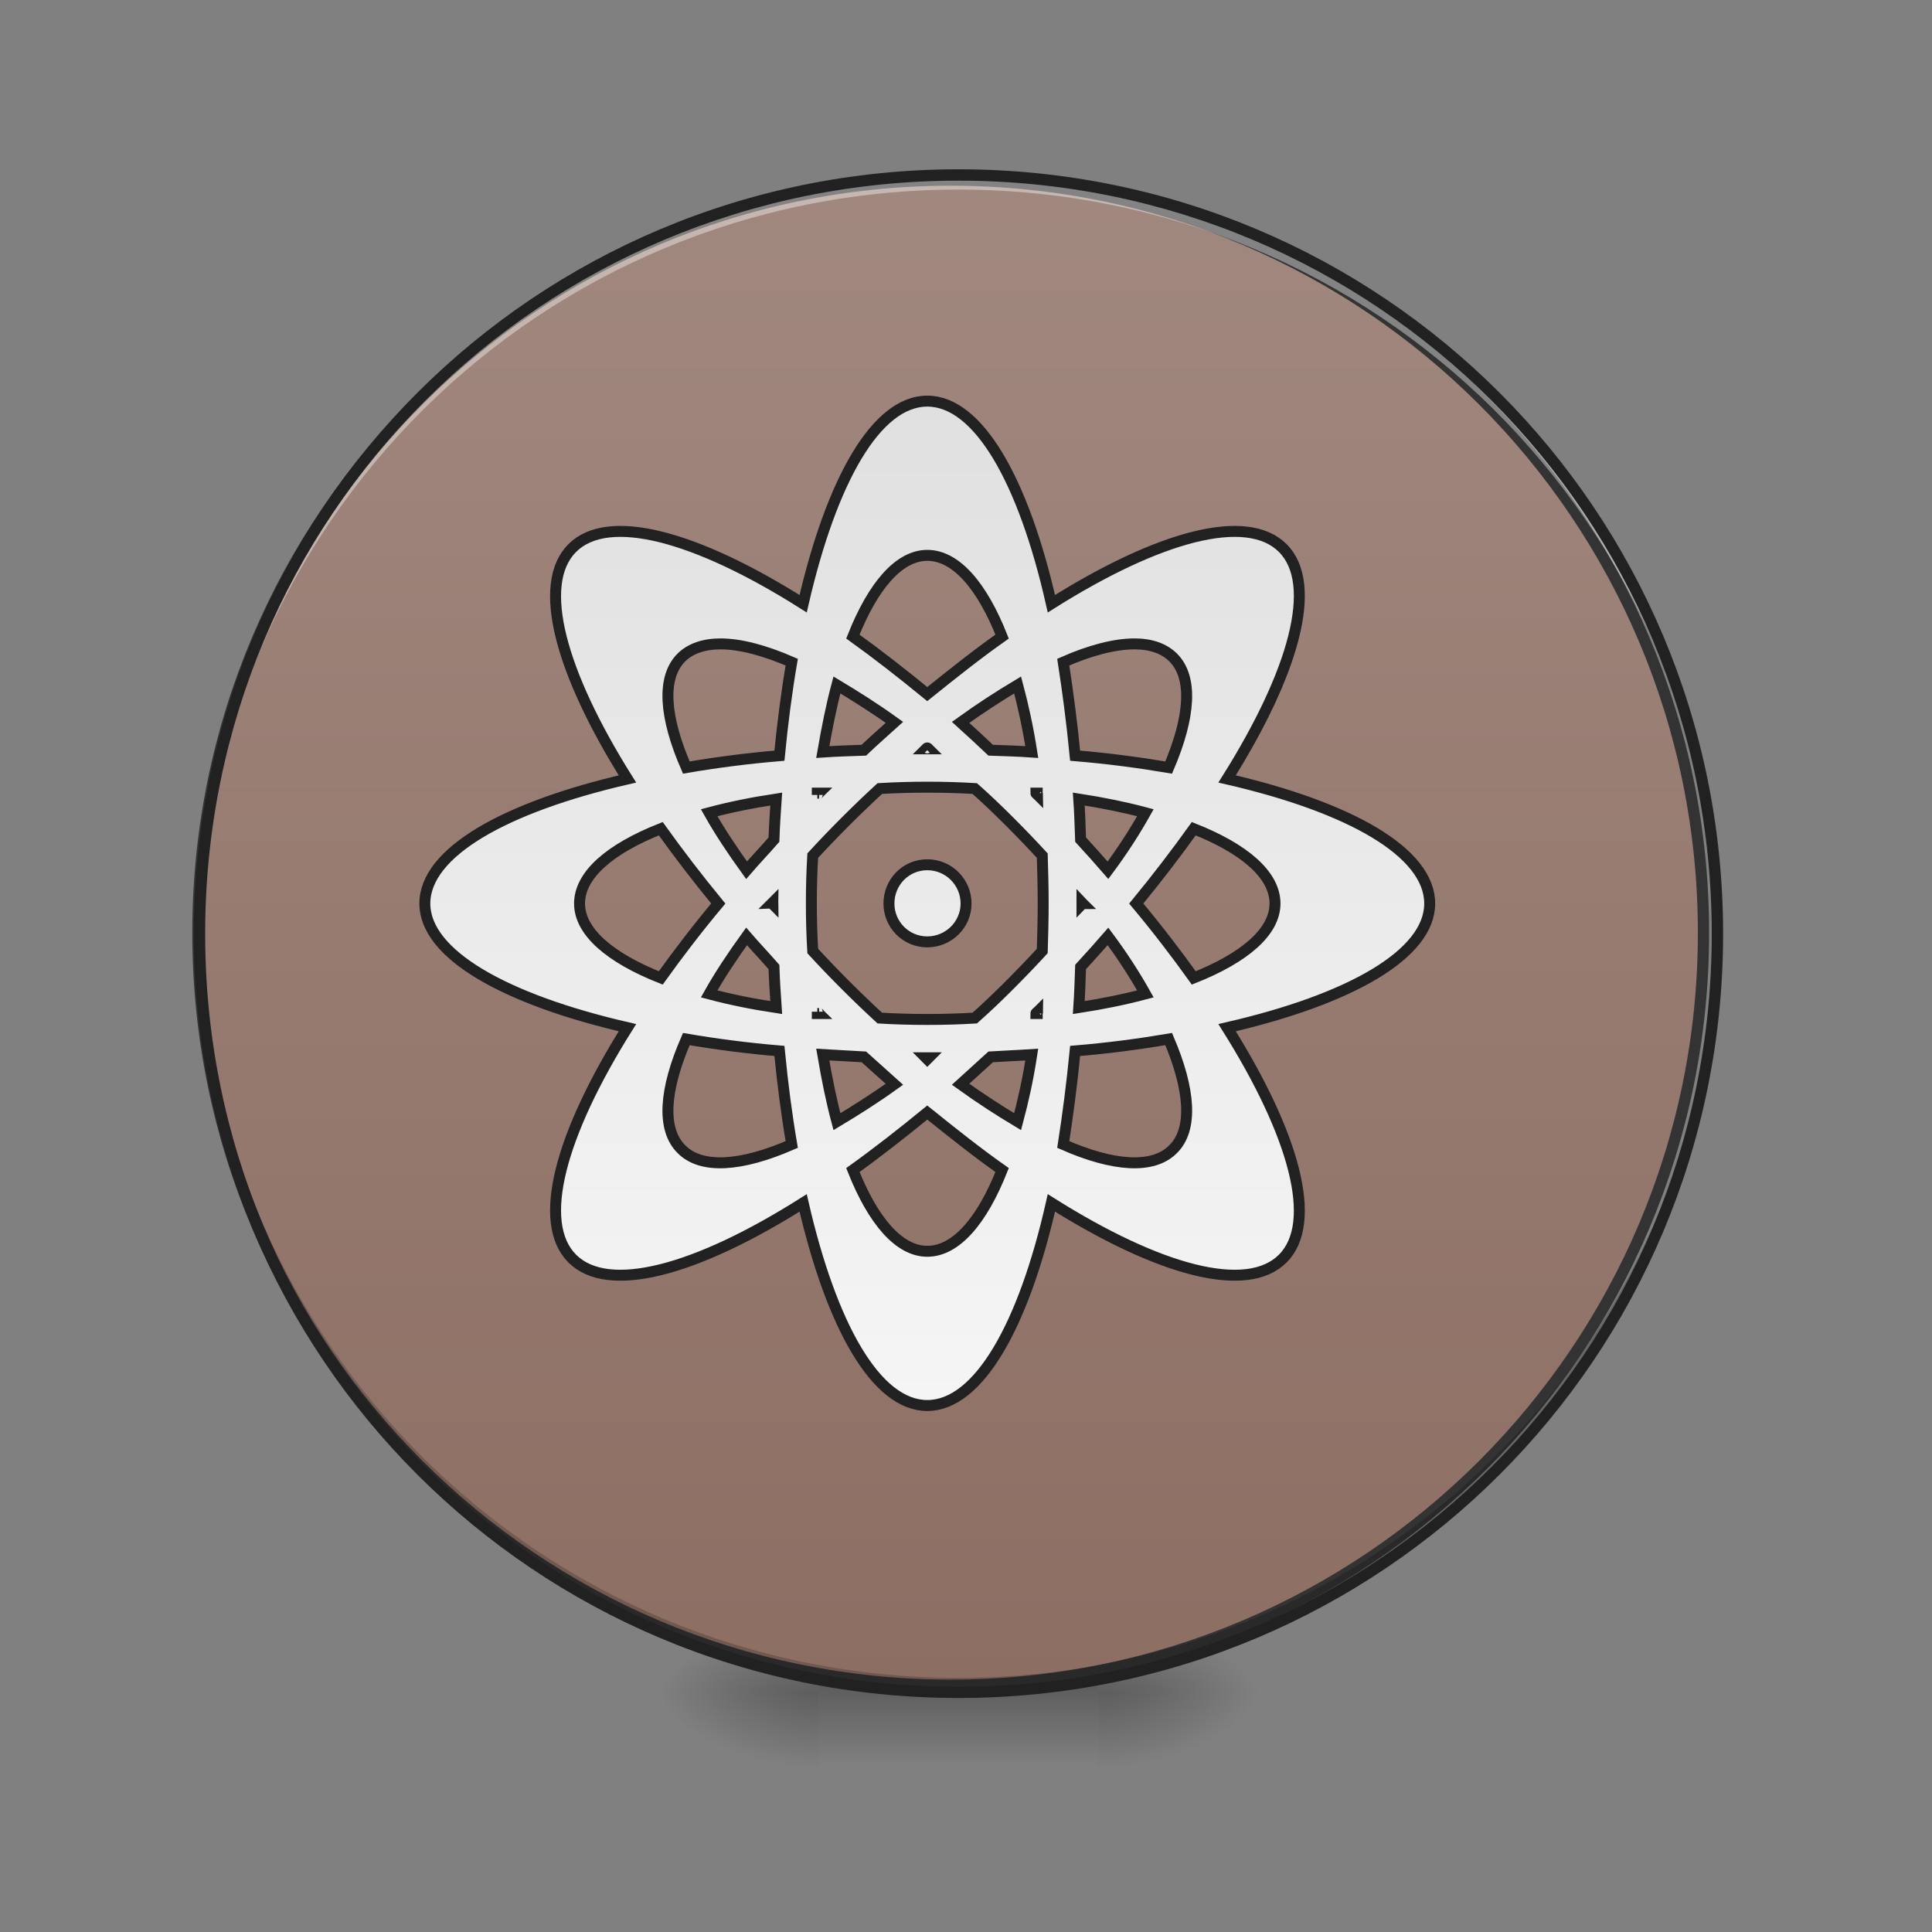<?xml version="1.0" encoding="UTF-8"?>
<svg xmlns="http://www.w3.org/2000/svg" xmlns:xlink="http://www.w3.org/1999/xlink" width="16pt" height="16pt" viewBox="0 0 16 16" version="1.1">
<rect x="0" y="0" width="16" height="16" fill="#808080" stroke="none"/>
<defs>
<radialGradient id="radial0" gradientUnits="userSpaceOnUse" cx="450.909" cy="189.579" fx="450.909" fy="189.579" r="21.167" gradientTransform="matrix(0,-0.039,-0.07,-0,22.262,31.798)">
<stop offset="0" style="stop-color:rgb(0%,0%,0%);stop-opacity:0.314;"/>
<stop offset="0.222" style="stop-color:rgb(0%,0%,0%);stop-opacity:0.275;"/>
<stop offset="1" style="stop-color:rgb(0%,0%,0%);stop-opacity:0;"/>
</radialGradient>
<radialGradient id="radial1" gradientUnits="userSpaceOnUse" cx="450.909" cy="189.579" fx="450.909" fy="189.579" r="21.167" gradientTransform="matrix(-0,0.039,0.07,0,-6.385,-3.764)">
<stop offset="0" style="stop-color:rgb(0%,0%,0%);stop-opacity:0.314;"/>
<stop offset="0.222" style="stop-color:rgb(0%,0%,0%);stop-opacity:0.275;"/>
<stop offset="1" style="stop-color:rgb(0%,0%,0%);stop-opacity:0;"/>
</radialGradient>
<radialGradient id="radial2" gradientUnits="userSpaceOnUse" cx="450.909" cy="189.579" fx="450.909" fy="189.579" r="21.167" gradientTransform="matrix(-0,-0.039,0.07,-0,-6.385,31.798)">
<stop offset="0" style="stop-color:rgb(0%,0%,0%);stop-opacity:0.314;"/>
<stop offset="0.222" style="stop-color:rgb(0%,0%,0%);stop-opacity:0.275;"/>
<stop offset="1" style="stop-color:rgb(0%,0%,0%);stop-opacity:0;"/>
</radialGradient>
<radialGradient id="radial3" gradientUnits="userSpaceOnUse" cx="450.909" cy="189.579" fx="450.909" fy="189.579" r="21.167" gradientTransform="matrix(0,0.039,-0.07,0,22.262,-3.764)">
<stop offset="0" style="stop-color:rgb(0%,0%,0%);stop-opacity:0.314;"/>
<stop offset="0.222" style="stop-color:rgb(0%,0%,0%);stop-opacity:0.275;"/>
<stop offset="1" style="stop-color:rgb(0%,0%,0%);stop-opacity:0;"/>
</radialGradient>
<linearGradient id="linear0" gradientUnits="userSpaceOnUse" x1="255.323" y1="233.5" x2="255.323" y2="254.667" gradientTransform="matrix(0.007,0,0,0.031,6.233,6.719)">
<stop offset="0" style="stop-color:rgb(0%,0%,0%);stop-opacity:0.275;"/>
<stop offset="1" style="stop-color:rgb(0%,0%,0%);stop-opacity:0;"/>
</linearGradient>
<linearGradient id="linear1" gradientUnits="userSpaceOnUse" x1="254" y1="-168.667" x2="254" y2="233.5" >
<stop offset="0" style="stop-color:rgb(63.137%,53.333%,49.804%);stop-opacity:1;"/>
<stop offset="1" style="stop-color:rgb(55.294%,43.137%,38.824%);stop-opacity:1;"/>
</linearGradient>
<linearGradient id="linear2" gradientUnits="userSpaceOnUse" x1="960" y1="415.118" x2="960" y2="1455.118" >
<stop offset="0" style="stop-color:rgb(87.843%,87.843%,87.843%);stop-opacity:1;"/>
<stop offset="1" style="stop-color:rgb(96.078%,96.078%,96.078%);stop-opacity:1;"/>
</linearGradient>
</defs>
<g id="surface1">
<path style=" stroke:none;fill-rule:nonzero;fill:url(#radial0);" d="M 9.098 14.016 L 10.418 14.016 L 10.418 13.355 L 9.098 13.355 Z M 9.098 14.016 "/>
<path style=" stroke:none;fill-rule:nonzero;fill:url(#radial1);" d="M 6.781 14.016 L 5.457 14.016 L 5.457 14.68 L 6.781 14.68 Z M 6.781 14.016 "/>
<path style=" stroke:none;fill-rule:nonzero;fill:url(#radial2);" d="M 6.781 14.016 L 5.457 14.016 L 5.457 13.355 L 6.781 13.355 Z M 6.781 14.016 "/>
<path style=" stroke:none;fill-rule:nonzero;fill:url(#radial3);" d="M 9.098 14.016 L 10.418 14.016 L 10.418 14.68 L 9.098 14.68 Z M 9.098 14.016 "/>
<path style=" stroke:none;fill-rule:nonzero;fill:url(#linear0);" d="M 6.781 13.852 L 9.098 13.852 L 9.098 14.68 L 6.781 14.68 Z M 6.781 13.852 "/>
<path style="fill-rule:nonzero;fill:url(#linear1);stroke-width:3;stroke-linecap:round;stroke-linejoin:miter;stroke:rgb(20%,20%,20%);stroke-opacity:1;stroke-miterlimit:4;" d="M 253.976 -168.629 C 365.09 -168.629 455.082 -78.638 455.082 32.476 C 455.082 143.466 365.09 233.457 253.976 233.457 C 142.986 233.457 52.87 143.466 52.87 32.476 C 52.87 -78.638 142.986 -168.629 253.976 -168.629 Z M 253.976 -168.629 " transform="matrix(0.031,0,0,0.031,0,6.719)"/>
<path style=" stroke:none;fill-rule:nonzero;fill:rgb(0%,0%,0%);fill-opacity:0.196;" d="M 7.938 14.016 C 4.457 14.016 1.652 11.215 1.652 7.734 C 1.652 7.711 1.652 7.691 1.652 7.672 C 1.688 11.125 4.477 13.895 7.938 13.895 C 11.398 13.895 14.191 11.125 14.223 7.672 C 14.223 7.691 14.223 7.711 14.223 7.734 C 14.223 11.215 11.418 14.016 7.938 14.016 Z M 7.938 14.016 "/>
<path style=" stroke:none;fill-rule:nonzero;fill:rgb(100%,100%,100%);fill-opacity:0.392;" d="M 7.938 1.449 C 4.457 1.449 1.652 4.25 1.652 7.734 C 1.652 7.754 1.652 7.773 1.652 7.793 C 1.688 4.34 4.477 1.57 7.938 1.57 C 11.398 1.57 14.191 4.34 14.223 7.793 C 14.223 7.773 14.223 7.754 14.223 7.734 C 14.223 4.25 11.418 1.449 7.938 1.449 Z M 7.938 1.449 "/>
<path style=" stroke:none;fill-rule:nonzero;fill:rgb(12.941%,12.941%,12.941%);fill-opacity:1;" d="M 7.938 1.402 C 4.43 1.402 1.605 4.227 1.605 7.734 C 1.605 11.238 4.43 14.062 7.938 14.062 C 11.445 14.062 14.27 11.238 14.27 7.734 C 14.27 4.227 11.445 1.402 7.938 1.402 Z M 7.938 1.496 C 11.395 1.496 14.176 4.277 14.176 7.734 C 14.176 11.188 11.395 13.969 7.938 13.969 C 4.48 13.969 1.699 11.188 1.699 7.734 C 1.699 4.277 4.48 1.496 7.938 1.496 Z M 7.938 1.496 "/>
<path style="fill-rule:nonzero;fill:url(#linear2);stroke-width:11.339;stroke-linecap:butt;stroke-linejoin:miter;stroke:rgb(12.941%,12.941%,12.941%);stroke-opacity:1;stroke-miterlimit:4;" d="M 959.908 415.236 C 907 415.236 860.705 497.433 831.417 624.98 C 720.876 555.065 629.704 530.028 592.384 567.347 C 555.065 604.667 580.102 695.839 649.544 806.38 C 522.47 835.668 439.801 882.435 439.801 935.344 C 439.801 987.78 522.47 1034.547 649.544 1063.835 C 580.102 1174.376 555.065 1265.549 592.384 1302.868 C 629.704 1340.187 720.876 1315.15 831.417 1245.235 C 860.705 1372.782 907 1454.979 959.908 1454.979 C 1012.817 1454.979 1059.584 1372.782 1088.4 1245.235 C 1199.413 1315.15 1290.585 1340.187 1327.905 1302.868 C 1365.224 1265.549 1339.715 1174.376 1270.272 1063.835 C 1397.819 1034.547 1480.016 987.78 1480.016 935.344 C 1480.016 882.435 1397.819 835.668 1270.272 806.38 C 1339.715 695.839 1365.224 604.667 1327.905 567.347 C 1290.585 530.028 1199.413 555.065 1088.4 624.98 C 1059.584 497.433 1012.817 415.236 959.908 415.236 Z M 959.908 574.906 C 989.669 574.906 1016.596 606.556 1037.381 658.992 C 1011.872 676.943 986.363 697.256 959.908 718.514 C 933.927 697.256 907.945 676.943 882.908 658.992 C 903.693 606.556 930.62 574.906 959.908 574.906 Z M 745.913 666.551 C 766.226 666.551 791.263 673.164 819.607 685.446 C 814.41 715.68 810.159 748.275 806.852 782.288 C 773.312 785.122 740.717 789.373 710.483 794.57 C 687.808 742.606 684.502 701.508 705.287 680.722 C 714.735 671.275 728.907 666.551 745.913 666.551 Z M 1174.376 666.551 C 1191.382 666.551 1205.082 671.275 1214.53 680.722 C 1235.315 701.508 1232.008 742.606 1209.806 794.57 C 1179.1 789.373 1146.977 785.122 1112.965 782.288 C 1109.658 748.275 1105.406 715.68 1100.682 685.446 C 1128.554 673.164 1154.063 666.551 1174.376 666.551 Z M 866.374 709.066 C 885.27 720.404 905.583 733.158 925.896 747.803 C 915.503 757.251 904.638 766.698 894.245 776.619 C 880.073 777.091 865.902 777.564 851.73 778.508 C 855.981 753.944 860.705 730.324 866.374 709.066 Z M 1053.443 709.066 C 1059.112 730.324 1064.308 753.944 1068.087 778.508 C 1054.388 777.564 1040.216 777.091 1025.571 776.619 C 1015.179 766.698 1004.786 757.251 994.393 747.803 C 1014.706 733.158 1034.547 720.404 1053.443 709.066 Z M 959.908 774.257 C 960.381 774.257 960.853 774.729 961.326 775.202 C 960.853 775.202 960.381 775.202 959.908 775.202 C 959.436 775.202 958.964 775.202 958.491 775.202 C 958.964 774.729 959.436 774.257 959.908 774.257 Z M 959.908 814.883 C 976.915 814.883 992.976 815.355 1009.038 816.3 C 1021.32 827.165 1033.13 838.503 1044.94 850.313 C 1056.75 862.122 1068.087 873.932 1078.952 885.742 C 1079.425 901.804 1079.897 918.338 1079.897 935.344 C 1079.897 951.878 1079.425 968.412 1078.952 984.473 C 1068.087 996.283 1056.75 1008.093 1044.94 1019.903 C 1033.13 1031.713 1021.32 1043.05 1009.038 1053.915 C 992.976 1054.86 976.915 1055.332 959.908 1055.332 C 943.375 1055.332 926.841 1054.86 910.779 1053.915 C 898.969 1043.05 887.159 1031.713 875.35 1019.903 C 863.54 1008.093 852.202 996.283 841.337 984.473 C 840.392 968.412 839.92 951.878 839.92 935.344 C 839.92 918.338 840.392 901.804 841.337 885.742 C 852.202 873.932 863.54 862.122 875.35 850.313 C 887.159 838.503 898.969 827.165 910.779 816.3 C 926.841 815.355 943.375 814.883 959.908 814.883 Z M 847.951 821.024 C 847.478 821.496 847.006 821.496 847.006 821.969 C 846.533 822.441 846.061 822.441 846.061 822.914 C 846.061 822.441 846.061 821.969 846.061 821.024 C 846.533 821.024 847.478 821.024 847.951 821.024 Z M 1072.339 821.024 C 1072.811 821.024 1073.283 821.024 1073.756 821.024 C 1073.756 821.969 1074.228 822.441 1074.228 822.914 C 1073.756 822.441 1073.283 822.441 1073.283 821.969 C 1072.811 821.496 1072.339 821.496 1072.339 821.024 Z M 803.545 827.165 C 802.601 840.865 801.656 855.037 801.183 869.208 C 791.735 880.073 781.815 890.466 772.84 900.859 C 758.195 880.546 744.968 860.705 734.103 841.337 C 755.361 835.668 778.508 830.944 803.545 827.165 Z M 1116.744 827.165 C 1141.308 830.944 1164.456 835.668 1185.714 841.337 C 1174.848 860.705 1162.094 880.546 1146.977 900.859 C 1138.002 890.466 1128.554 880.073 1118.633 869.208 C 1118.161 855.037 1117.689 840.865 1116.744 827.165 Z M 684.029 857.871 C 701.98 882.908 721.821 908.89 743.551 935.344 C 721.821 961.326 701.98 987.307 684.029 1012.344 C 631.593 991.559 599.943 964.632 599.943 935.344 C 599.943 905.583 631.593 878.656 684.029 857.871 Z M 1235.788 857.871 C 1288.224 878.656 1319.874 905.583 1319.874 935.344 C 1319.874 964.632 1288.224 991.559 1235.788 1012.344 C 1217.837 987.307 1197.996 961.326 1176.266 935.344 C 1197.996 908.89 1217.837 882.908 1235.788 857.871 Z M 959.908 895.19 C 937.706 895.19 920.227 913.141 920.227 935.344 C 920.227 957.074 937.706 975.025 959.908 975.025 C 982.111 975.025 1000.062 957.074 1000.062 935.344 C 1000.062 913.141 982.111 895.19 959.908 895.19 Z M 800.239 933.927 C 800.239 934.399 799.766 934.871 799.766 935.344 C 799.766 935.344 800.239 935.816 800.239 936.289 C 799.766 935.816 799.294 935.344 798.821 935.344 C 799.294 934.871 799.766 934.399 800.239 933.927 Z M 1120.051 933.927 C 1120.523 934.399 1120.523 934.871 1120.995 935.344 C 1120.523 935.344 1120.523 935.816 1120.051 936.289 C 1120.051 935.816 1120.051 935.344 1120.051 935.344 C 1120.051 934.871 1120.051 934.399 1120.051 933.927 Z M 772.84 969.356 C 781.815 979.749 791.735 990.142 801.183 1001.007 C 801.656 1015.179 802.601 1029.351 803.545 1043.05 C 778.508 1039.271 755.361 1034.547 734.103 1028.878 C 744.968 1009.51 758.195 989.669 772.84 969.356 Z M 1146.977 969.356 C 1162.094 989.669 1174.848 1009.51 1185.714 1028.878 C 1164.456 1034.547 1141.308 1039.271 1116.744 1043.05 C 1117.689 1029.351 1118.161 1015.179 1118.633 1001.007 C 1128.554 990.142 1138.002 979.749 1146.977 969.356 Z M 846.061 1047.302 C 846.061 1047.774 846.533 1047.774 847.006 1048.246 C 847.006 1048.719 847.478 1048.719 847.951 1049.191 C 847.478 1049.191 846.533 1049.191 846.061 1049.191 C 846.061 1048.246 846.061 1047.774 846.061 1047.302 Z M 1074.228 1047.302 C 1074.228 1047.774 1073.756 1048.246 1073.756 1049.191 C 1073.283 1049.191 1072.811 1049.191 1072.339 1049.191 C 1072.339 1048.719 1072.811 1048.719 1073.283 1048.246 C 1073.283 1047.774 1073.756 1047.774 1074.228 1047.302 Z M 710.483 1075.645 C 740.717 1080.842 773.312 1085.093 806.852 1087.928 C 810.159 1121.94 814.41 1154.535 819.607 1184.769 C 767.643 1207.444 726.072 1210.751 705.287 1189.493 C 684.502 1168.707 687.808 1127.609 710.483 1075.645 Z M 1209.806 1075.645 C 1232.008 1127.609 1235.315 1168.707 1214.53 1189.493 C 1193.744 1210.751 1152.173 1207.444 1100.682 1184.769 C 1105.406 1154.535 1109.658 1121.94 1112.965 1087.928 C 1146.977 1085.093 1179.1 1080.842 1209.806 1075.645 Z M 851.73 1091.707 C 865.902 1092.652 880.073 1093.124 894.245 1094.069 C 904.638 1103.517 915.503 1112.965 925.896 1122.413 C 905.583 1137.057 885.27 1149.812 866.374 1161.149 C 860.705 1139.891 855.981 1116.744 851.73 1091.707 Z M 1068.087 1091.707 C 1064.308 1116.744 1059.112 1139.891 1053.443 1161.149 C 1034.547 1149.812 1014.706 1137.057 994.393 1122.413 C 1004.786 1112.965 1015.179 1103.517 1025.571 1094.069 C 1040.216 1093.124 1054.388 1092.652 1068.087 1091.707 Z M 958.491 1095.014 C 958.964 1095.014 959.436 1095.014 959.908 1095.014 C 960.381 1095.014 960.853 1095.014 961.326 1095.014 C 960.853 1095.486 960.381 1095.958 959.908 1096.431 C 959.436 1095.958 958.964 1095.486 958.491 1095.014 Z M 959.908 1151.701 C 986.363 1172.959 1011.872 1193.272 1037.381 1211.223 C 1016.596 1263.659 989.669 1295.309 959.908 1295.309 C 930.62 1295.309 903.693 1263.659 882.908 1211.223 C 907.945 1193.272 933.927 1172.959 959.908 1151.701 Z M 959.908 1151.701 " transform="matrix(0.008,0,0,0.008,0,0)"/>
</g>
</svg>
